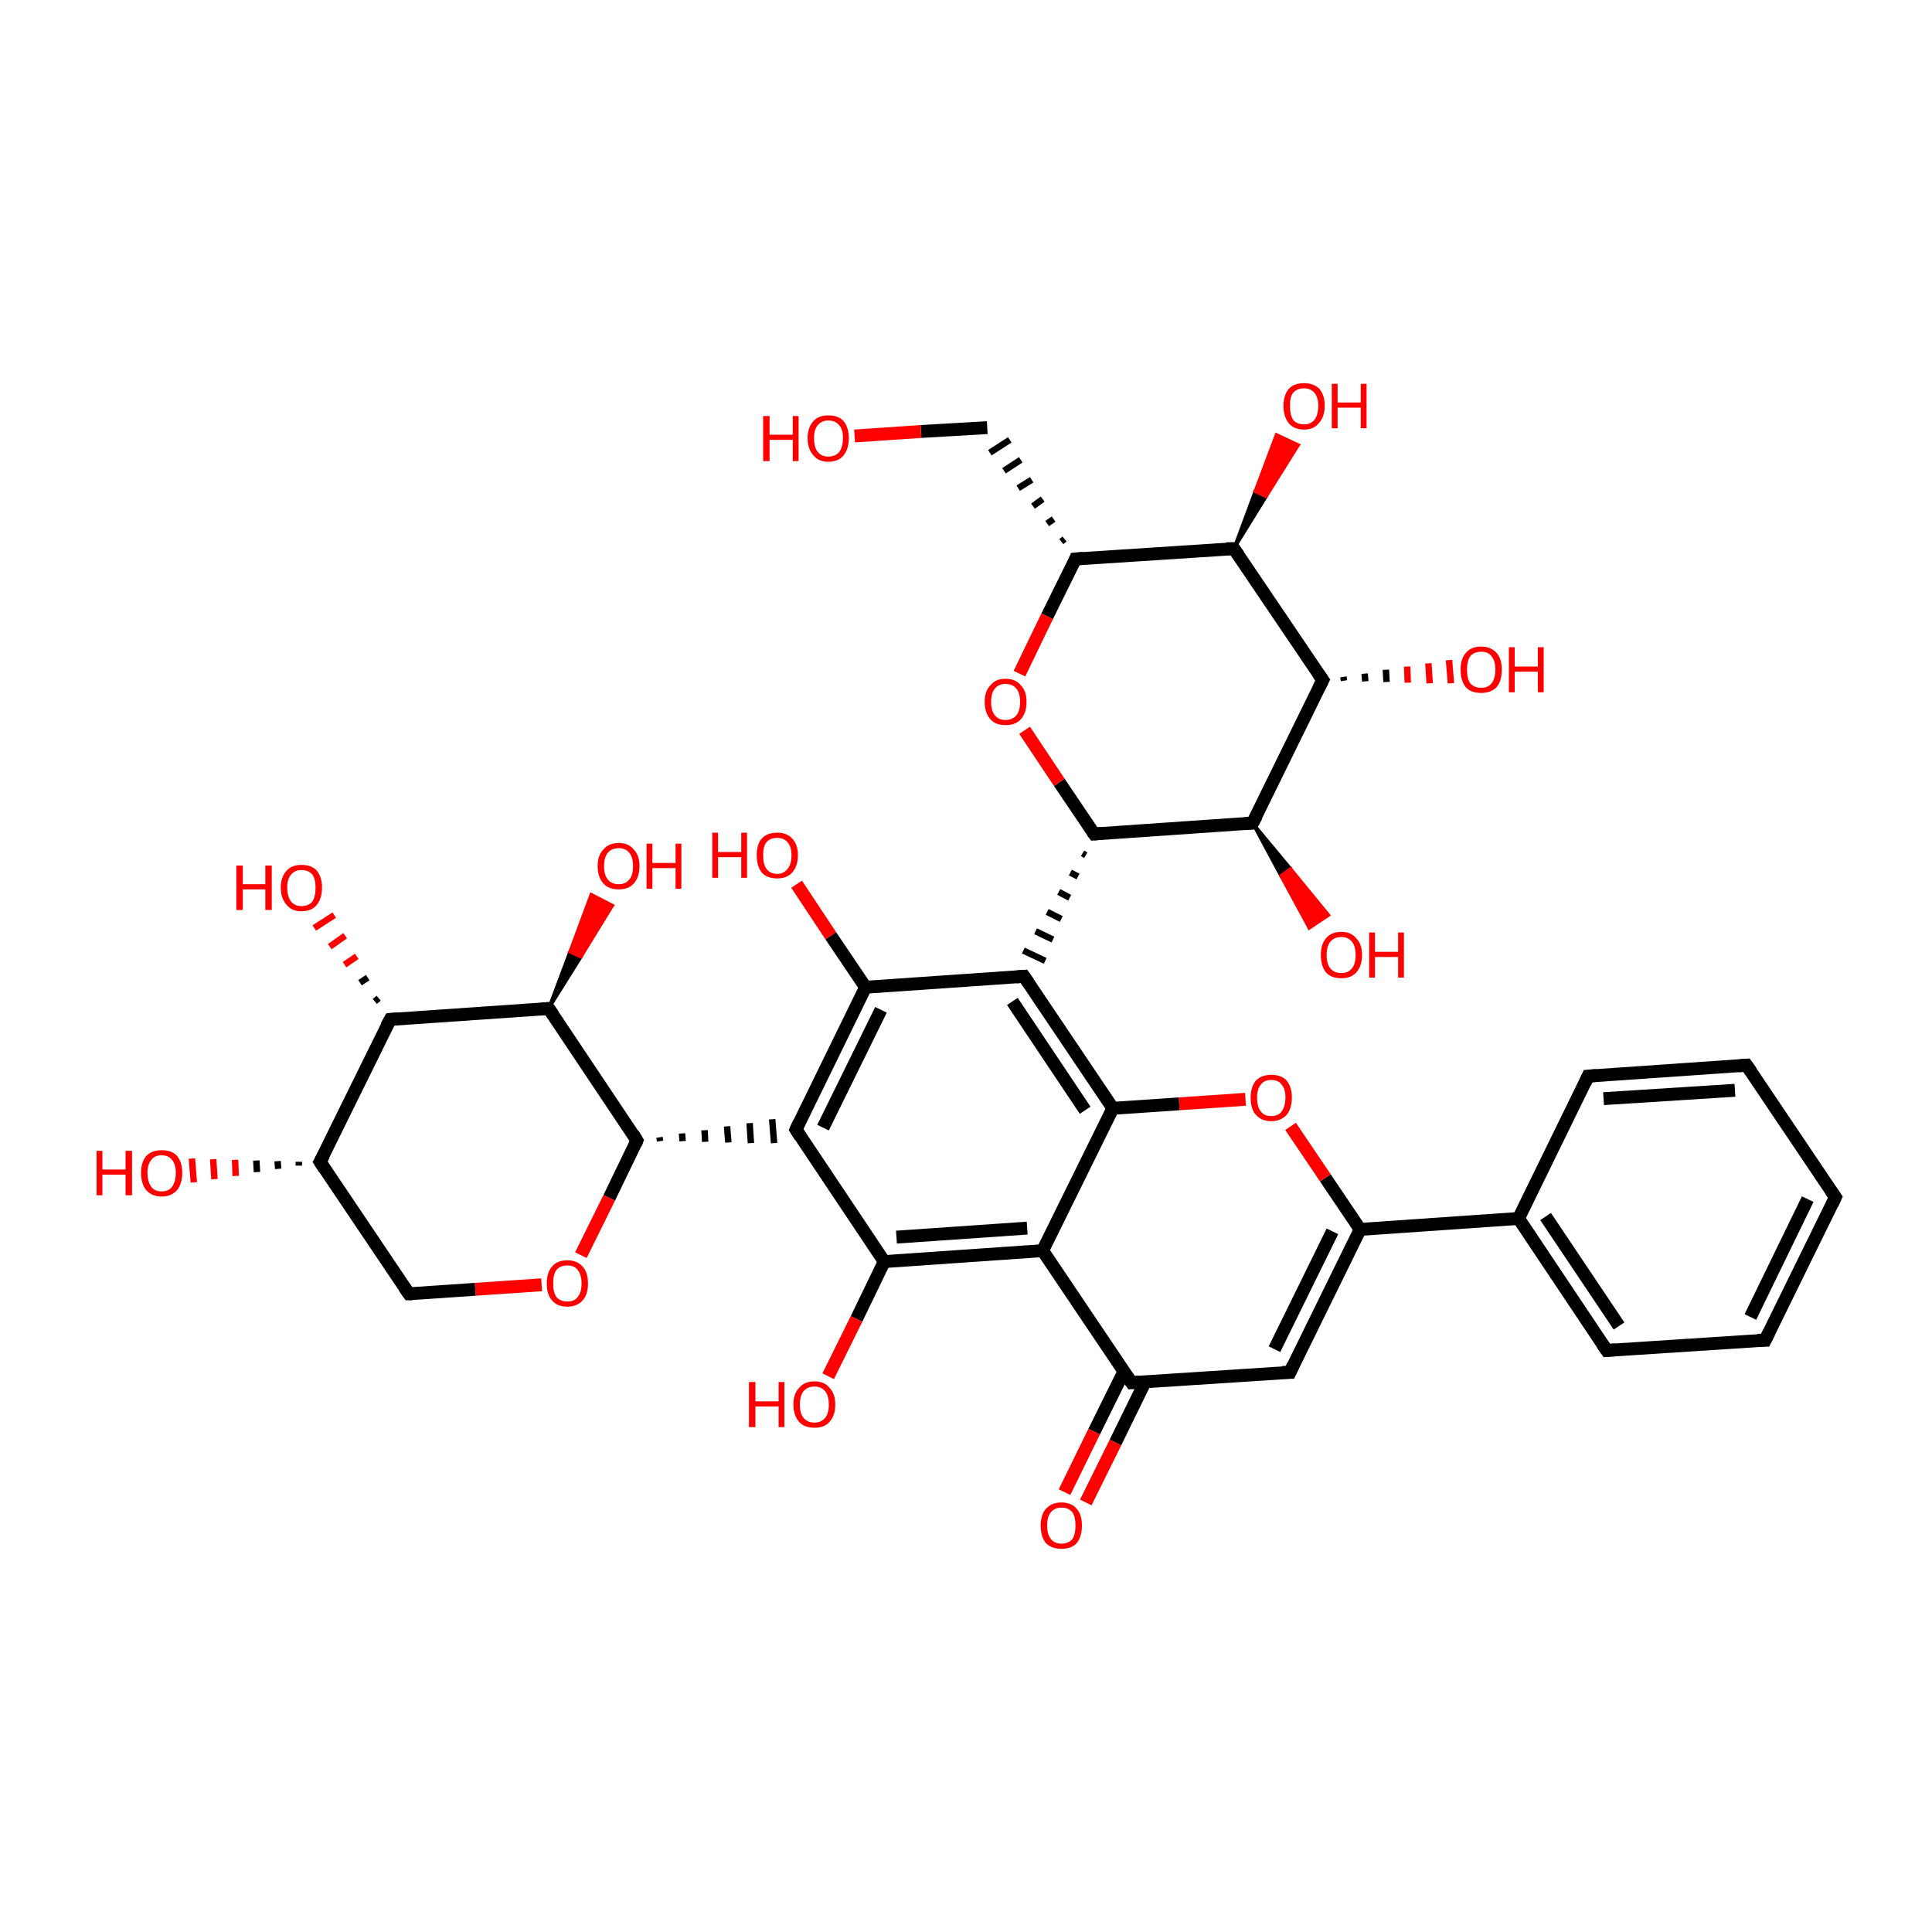 <?xml version='1.0' encoding='iso-8859-1'?>
<svg version='1.1' baseProfile='full'
              xmlns='http://www.w3.org/2000/svg'
                      xmlns:rdkit='http://www.rdkit.org/xml'
                      xmlns:xlink='http://www.w3.org/1999/xlink'
                  xml:space='preserve'
width='300px' height='300px' viewBox='0 0 300 300'>
<!-- END OF HEADER -->
<rect style='opacity:1.0;fill:transparent;stroke:none' width='300.0' height='300.0' x='0.0' y='0.0'> </rect>
<path class='bond-0 atom-0 atom-1' d='M 63.5,200.9 L 49.7,180.4' style='fill:none;fill-rule:evenodd;stroke:#000000;stroke-width:2.0px;stroke-linecap:butt;stroke-linejoin:miter;stroke-opacity:1' />
<path class='bond-1 atom-1 atom-2' d='M 49.7,180.4 L 60.6,158.3' style='fill:none;fill-rule:evenodd;stroke:#000000;stroke-width:2.0px;stroke-linecap:butt;stroke-linejoin:miter;stroke-opacity:1' />
<path class='bond-2 atom-2 atom-3' d='M 60.6,158.3 L 85.2,156.6' style='fill:none;fill-rule:evenodd;stroke:#000000;stroke-width:2.0px;stroke-linecap:butt;stroke-linejoin:miter;stroke-opacity:1' />
<path class='bond-3 atom-3 atom-4' d='M 85.2,156.6 L 98.9,177.1' style='fill:none;fill-rule:evenodd;stroke:#000000;stroke-width:2.0px;stroke-linecap:butt;stroke-linejoin:miter;stroke-opacity:1' />
<path class='bond-4 atom-4 atom-5' d='M 98.9,177.1 L 94.6,186.0' style='fill:none;fill-rule:evenodd;stroke:#000000;stroke-width:2.0px;stroke-linecap:butt;stroke-linejoin:miter;stroke-opacity:1' />
<path class='bond-4 atom-4 atom-5' d='M 94.6,186.0 L 90.2,194.9' style='fill:none;fill-rule:evenodd;stroke:#FF0000;stroke-width:2.0px;stroke-linecap:butt;stroke-linejoin:miter;stroke-opacity:1' />
<path class='bond-5 atom-4 atom-6' d='M 102.5,177.2 L 102.4,176.6' style='fill:none;fill-rule:evenodd;stroke:#000000;stroke-width:1.0px;stroke-linecap:butt;stroke-linejoin:miter;stroke-opacity:1' />
<path class='bond-5 atom-4 atom-6' d='M 106.0,177.2 L 105.9,176.0' style='fill:none;fill-rule:evenodd;stroke:#000000;stroke-width:1.0px;stroke-linecap:butt;stroke-linejoin:miter;stroke-opacity:1' />
<path class='bond-5 atom-4 atom-6' d='M 109.5,177.3 L 109.4,175.5' style='fill:none;fill-rule:evenodd;stroke:#000000;stroke-width:1.0px;stroke-linecap:butt;stroke-linejoin:miter;stroke-opacity:1' />
<path class='bond-5 atom-4 atom-6' d='M 113.1,177.4 L 112.9,174.9' style='fill:none;fill-rule:evenodd;stroke:#000000;stroke-width:1.0px;stroke-linecap:butt;stroke-linejoin:miter;stroke-opacity:1' />
<path class='bond-5 atom-4 atom-6' d='M 116.6,177.5 L 116.4,174.4' style='fill:none;fill-rule:evenodd;stroke:#000000;stroke-width:1.0px;stroke-linecap:butt;stroke-linejoin:miter;stroke-opacity:1' />
<path class='bond-5 atom-4 atom-6' d='M 120.2,177.5 L 119.9,173.8' style='fill:none;fill-rule:evenodd;stroke:#000000;stroke-width:1.0px;stroke-linecap:butt;stroke-linejoin:miter;stroke-opacity:1' />
<path class='bond-6 atom-6 atom-7' d='M 123.6,175.4 L 134.4,153.3' style='fill:none;fill-rule:evenodd;stroke:#000000;stroke-width:2.0px;stroke-linecap:butt;stroke-linejoin:miter;stroke-opacity:1' />
<path class='bond-6 atom-6 atom-7' d='M 127.8,175.1 L 136.8,156.8' style='fill:none;fill-rule:evenodd;stroke:#000000;stroke-width:2.0px;stroke-linecap:butt;stroke-linejoin:miter;stroke-opacity:1' />
<path class='bond-7 atom-7 atom-8' d='M 134.4,153.3 L 159.0,151.6' style='fill:none;fill-rule:evenodd;stroke:#000000;stroke-width:2.0px;stroke-linecap:butt;stroke-linejoin:miter;stroke-opacity:1' />
<path class='bond-8 atom-8 atom-9' d='M 159.0,151.6 L 172.8,172.1' style='fill:none;fill-rule:evenodd;stroke:#000000;stroke-width:2.0px;stroke-linecap:butt;stroke-linejoin:miter;stroke-opacity:1' />
<path class='bond-8 atom-8 atom-9' d='M 157.2,155.5 L 168.5,172.4' style='fill:none;fill-rule:evenodd;stroke:#000000;stroke-width:2.0px;stroke-linecap:butt;stroke-linejoin:miter;stroke-opacity:1' />
<path class='bond-9 atom-9 atom-10' d='M 172.8,172.1 L 161.9,194.2' style='fill:none;fill-rule:evenodd;stroke:#000000;stroke-width:2.0px;stroke-linecap:butt;stroke-linejoin:miter;stroke-opacity:1' />
<path class='bond-10 atom-10 atom-11' d='M 161.9,194.2 L 137.3,195.9' style='fill:none;fill-rule:evenodd;stroke:#000000;stroke-width:2.0px;stroke-linecap:butt;stroke-linejoin:miter;stroke-opacity:1' />
<path class='bond-10 atom-10 atom-11' d='M 159.5,190.7 L 139.2,192.1' style='fill:none;fill-rule:evenodd;stroke:#000000;stroke-width:2.0px;stroke-linecap:butt;stroke-linejoin:miter;stroke-opacity:1' />
<path class='bond-11 atom-11 atom-12' d='M 137.3,195.9 L 133.0,204.8' style='fill:none;fill-rule:evenodd;stroke:#000000;stroke-width:2.0px;stroke-linecap:butt;stroke-linejoin:miter;stroke-opacity:1' />
<path class='bond-11 atom-11 atom-12' d='M 133.0,204.8 L 128.6,213.7' style='fill:none;fill-rule:evenodd;stroke:#FF0000;stroke-width:2.0px;stroke-linecap:butt;stroke-linejoin:miter;stroke-opacity:1' />
<path class='bond-12 atom-10 atom-13' d='M 161.9,194.2 L 175.7,214.7' style='fill:none;fill-rule:evenodd;stroke:#000000;stroke-width:2.0px;stroke-linecap:butt;stroke-linejoin:miter;stroke-opacity:1' />
<path class='bond-13 atom-13 atom-14' d='M 174.5,213.0 L 169.9,222.3' style='fill:none;fill-rule:evenodd;stroke:#000000;stroke-width:2.0px;stroke-linecap:butt;stroke-linejoin:miter;stroke-opacity:1' />
<path class='bond-13 atom-13 atom-14' d='M 169.9,222.3 L 165.3,231.7' style='fill:none;fill-rule:evenodd;stroke:#FF0000;stroke-width:2.0px;stroke-linecap:butt;stroke-linejoin:miter;stroke-opacity:1' />
<path class='bond-13 atom-13 atom-14' d='M 177.8,214.6 L 173.2,224.0' style='fill:none;fill-rule:evenodd;stroke:#000000;stroke-width:2.0px;stroke-linecap:butt;stroke-linejoin:miter;stroke-opacity:1' />
<path class='bond-13 atom-13 atom-14' d='M 173.2,224.0 L 168.6,233.3' style='fill:none;fill-rule:evenodd;stroke:#FF0000;stroke-width:2.0px;stroke-linecap:butt;stroke-linejoin:miter;stroke-opacity:1' />
<path class='bond-14 atom-13 atom-15' d='M 175.7,214.7 L 200.3,213.1' style='fill:none;fill-rule:evenodd;stroke:#000000;stroke-width:2.0px;stroke-linecap:butt;stroke-linejoin:miter;stroke-opacity:1' />
<path class='bond-15 atom-15 atom-16' d='M 200.3,213.1 L 211.2,190.9' style='fill:none;fill-rule:evenodd;stroke:#000000;stroke-width:2.0px;stroke-linecap:butt;stroke-linejoin:miter;stroke-opacity:1' />
<path class='bond-15 atom-15 atom-16' d='M 197.9,209.5 L 206.9,191.2' style='fill:none;fill-rule:evenodd;stroke:#000000;stroke-width:2.0px;stroke-linecap:butt;stroke-linejoin:miter;stroke-opacity:1' />
<path class='bond-16 atom-16 atom-17' d='M 211.2,190.9 L 205.8,182.9' style='fill:none;fill-rule:evenodd;stroke:#000000;stroke-width:2.0px;stroke-linecap:butt;stroke-linejoin:miter;stroke-opacity:1' />
<path class='bond-16 atom-16 atom-17' d='M 205.8,182.9 L 200.4,174.9' style='fill:none;fill-rule:evenodd;stroke:#FF0000;stroke-width:2.0px;stroke-linecap:butt;stroke-linejoin:miter;stroke-opacity:1' />
<path class='bond-17 atom-16 atom-18' d='M 211.2,190.9 L 235.8,189.2' style='fill:none;fill-rule:evenodd;stroke:#000000;stroke-width:2.0px;stroke-linecap:butt;stroke-linejoin:miter;stroke-opacity:1' />
<path class='bond-18 atom-18 atom-19' d='M 235.8,189.2 L 249.5,209.7' style='fill:none;fill-rule:evenodd;stroke:#000000;stroke-width:2.0px;stroke-linecap:butt;stroke-linejoin:miter;stroke-opacity:1' />
<path class='bond-18 atom-18 atom-19' d='M 240.0,188.9 L 251.4,205.9' style='fill:none;fill-rule:evenodd;stroke:#000000;stroke-width:2.0px;stroke-linecap:butt;stroke-linejoin:miter;stroke-opacity:1' />
<path class='bond-19 atom-19 atom-20' d='M 249.5,209.7 L 274.1,208.1' style='fill:none;fill-rule:evenodd;stroke:#000000;stroke-width:2.0px;stroke-linecap:butt;stroke-linejoin:miter;stroke-opacity:1' />
<path class='bond-20 atom-20 atom-21' d='M 274.1,208.1 L 285.0,185.9' style='fill:none;fill-rule:evenodd;stroke:#000000;stroke-width:2.0px;stroke-linecap:butt;stroke-linejoin:miter;stroke-opacity:1' />
<path class='bond-20 atom-20 atom-21' d='M 271.8,204.5 L 280.7,186.2' style='fill:none;fill-rule:evenodd;stroke:#000000;stroke-width:2.0px;stroke-linecap:butt;stroke-linejoin:miter;stroke-opacity:1' />
<path class='bond-21 atom-21 atom-22' d='M 285.0,185.9 L 271.2,165.4' style='fill:none;fill-rule:evenodd;stroke:#000000;stroke-width:2.0px;stroke-linecap:butt;stroke-linejoin:miter;stroke-opacity:1' />
<path class='bond-22 atom-22 atom-23' d='M 271.2,165.4 L 246.6,167.1' style='fill:none;fill-rule:evenodd;stroke:#000000;stroke-width:2.0px;stroke-linecap:butt;stroke-linejoin:miter;stroke-opacity:1' />
<path class='bond-22 atom-22 atom-23' d='M 269.4,169.3 L 249.0,170.6' style='fill:none;fill-rule:evenodd;stroke:#000000;stroke-width:2.0px;stroke-linecap:butt;stroke-linejoin:miter;stroke-opacity:1' />
<path class='bond-23 atom-24 atom-8' d='M 168.1,132.5 L 168.6,132.8' style='fill:none;fill-rule:evenodd;stroke:#000000;stroke-width:1.0px;stroke-linecap:butt;stroke-linejoin:miter;stroke-opacity:1' />
<path class='bond-23 atom-24 atom-8' d='M 166.2,135.5 L 167.4,136.1' style='fill:none;fill-rule:evenodd;stroke:#000000;stroke-width:1.0px;stroke-linecap:butt;stroke-linejoin:miter;stroke-opacity:1' />
<path class='bond-23 atom-24 atom-8' d='M 164.4,138.5 L 166.1,139.4' style='fill:none;fill-rule:evenodd;stroke:#000000;stroke-width:1.0px;stroke-linecap:butt;stroke-linejoin:miter;stroke-opacity:1' />
<path class='bond-23 atom-24 atom-8' d='M 162.6,141.6 L 164.8,142.7' style='fill:none;fill-rule:evenodd;stroke:#000000;stroke-width:1.0px;stroke-linecap:butt;stroke-linejoin:miter;stroke-opacity:1' />
<path class='bond-23 atom-24 atom-8' d='M 160.8,144.6 L 163.5,145.9' style='fill:none;fill-rule:evenodd;stroke:#000000;stroke-width:1.0px;stroke-linecap:butt;stroke-linejoin:miter;stroke-opacity:1' />
<path class='bond-23 atom-24 atom-8' d='M 158.9,147.6 L 162.3,149.2' style='fill:none;fill-rule:evenodd;stroke:#000000;stroke-width:1.0px;stroke-linecap:butt;stroke-linejoin:miter;stroke-opacity:1' />
<path class='bond-24 atom-24 atom-25' d='M 169.9,129.5 L 194.5,127.8' style='fill:none;fill-rule:evenodd;stroke:#000000;stroke-width:2.0px;stroke-linecap:butt;stroke-linejoin:miter;stroke-opacity:1' />
<path class='bond-25 atom-25 atom-26' d='M 194.5,127.8 L 205.4,105.6' style='fill:none;fill-rule:evenodd;stroke:#000000;stroke-width:2.0px;stroke-linecap:butt;stroke-linejoin:miter;stroke-opacity:1' />
<path class='bond-26 atom-26 atom-27' d='M 205.4,105.6 L 191.6,85.2' style='fill:none;fill-rule:evenodd;stroke:#000000;stroke-width:2.0px;stroke-linecap:butt;stroke-linejoin:miter;stroke-opacity:1' />
<path class='bond-27 atom-27 atom-28' d='M 191.6,85.2 L 167.0,86.8' style='fill:none;fill-rule:evenodd;stroke:#000000;stroke-width:2.0px;stroke-linecap:butt;stroke-linejoin:miter;stroke-opacity:1' />
<path class='bond-28 atom-28 atom-29' d='M 167.0,86.8 L 162.6,95.7' style='fill:none;fill-rule:evenodd;stroke:#000000;stroke-width:2.0px;stroke-linecap:butt;stroke-linejoin:miter;stroke-opacity:1' />
<path class='bond-28 atom-28 atom-29' d='M 162.6,95.7 L 158.3,104.6' style='fill:none;fill-rule:evenodd;stroke:#FF0000;stroke-width:2.0px;stroke-linecap:butt;stroke-linejoin:miter;stroke-opacity:1' />
<path class='bond-29 atom-28 atom-30' d='M 165.3,83.7 L 164.8,84.1' style='fill:none;fill-rule:evenodd;stroke:#000000;stroke-width:1.0px;stroke-linecap:butt;stroke-linejoin:miter;stroke-opacity:1' />
<path class='bond-29 atom-28 atom-30' d='M 163.6,80.6 L 162.6,81.3' style='fill:none;fill-rule:evenodd;stroke:#000000;stroke-width:1.0px;stroke-linecap:butt;stroke-linejoin:miter;stroke-opacity:1' />
<path class='bond-29 atom-28 atom-30' d='M 161.9,77.5 L 160.4,78.6' style='fill:none;fill-rule:evenodd;stroke:#000000;stroke-width:1.0px;stroke-linecap:butt;stroke-linejoin:miter;stroke-opacity:1' />
<path class='bond-29 atom-28 atom-30' d='M 160.2,74.5 L 158.1,75.8' style='fill:none;fill-rule:evenodd;stroke:#000000;stroke-width:1.0px;stroke-linecap:butt;stroke-linejoin:miter;stroke-opacity:1' />
<path class='bond-29 atom-28 atom-30' d='M 158.5,71.4 L 155.9,73.1' style='fill:none;fill-rule:evenodd;stroke:#000000;stroke-width:1.0px;stroke-linecap:butt;stroke-linejoin:miter;stroke-opacity:1' />
<path class='bond-29 atom-28 atom-30' d='M 156.8,68.3 L 153.7,70.3' style='fill:none;fill-rule:evenodd;stroke:#000000;stroke-width:1.0px;stroke-linecap:butt;stroke-linejoin:miter;stroke-opacity:1' />
<path class='bond-30 atom-30 atom-31' d='M 153.3,66.4 L 143.0,67.0' style='fill:none;fill-rule:evenodd;stroke:#000000;stroke-width:2.0px;stroke-linecap:butt;stroke-linejoin:miter;stroke-opacity:1' />
<path class='bond-30 atom-30 atom-31' d='M 143.0,67.0 L 132.7,67.7' style='fill:none;fill-rule:evenodd;stroke:#FF0000;stroke-width:2.0px;stroke-linecap:butt;stroke-linejoin:miter;stroke-opacity:1' />
<path class='bond-31 atom-27 atom-32' d='M 191.6,85.2 L 194.9,76.3 L 196.6,77.1 Z' style='fill:#000000;fill-rule:evenodd;fill-opacity:1;stroke:#000000;stroke-width:0.5px;stroke-linecap:butt;stroke-linejoin:miter;stroke-opacity:1;' />
<path class='bond-31 atom-27 atom-32' d='M 194.9,76.3 L 201.6,69.1 L 198.2,67.5 Z' style='fill:#FF0000;fill-rule:evenodd;fill-opacity:1;stroke:#FF0000;stroke-width:0.5px;stroke-linecap:butt;stroke-linejoin:miter;stroke-opacity:1;' />
<path class='bond-31 atom-27 atom-32' d='M 194.9,76.3 L 196.6,77.1 L 201.6,69.1 Z' style='fill:#FF0000;fill-rule:evenodd;fill-opacity:1;stroke:#FF0000;stroke-width:0.5px;stroke-linecap:butt;stroke-linejoin:miter;stroke-opacity:1;' />
<path class='bond-32 atom-26 atom-33' d='M 208.6,105.1 L 208.7,105.7' style='fill:none;fill-rule:evenodd;stroke:#000000;stroke-width:1.0px;stroke-linecap:butt;stroke-linejoin:miter;stroke-opacity:1' />
<path class='bond-32 atom-26 atom-33' d='M 211.9,104.6 L 212.0,105.8' style='fill:none;fill-rule:evenodd;stroke:#000000;stroke-width:1.0px;stroke-linecap:butt;stroke-linejoin:miter;stroke-opacity:1' />
<path class='bond-32 atom-26 atom-33' d='M 215.2,104.0 L 215.3,105.9' style='fill:none;fill-rule:evenodd;stroke:#000000;stroke-width:1.0px;stroke-linecap:butt;stroke-linejoin:miter;stroke-opacity:1' />
<path class='bond-32 atom-26 atom-33' d='M 218.5,103.5 L 218.6,106.0' style='fill:none;fill-rule:evenodd;stroke:#FF0000;stroke-width:1.0px;stroke-linecap:butt;stroke-linejoin:miter;stroke-opacity:1' />
<path class='bond-32 atom-26 atom-33' d='M 221.8,103.0 L 222.0,106.1' style='fill:none;fill-rule:evenodd;stroke:#FF0000;stroke-width:1.0px;stroke-linecap:butt;stroke-linejoin:miter;stroke-opacity:1' />
<path class='bond-32 atom-26 atom-33' d='M 225.0,102.5 L 225.3,106.1' style='fill:none;fill-rule:evenodd;stroke:#FF0000;stroke-width:1.0px;stroke-linecap:butt;stroke-linejoin:miter;stroke-opacity:1' />
<path class='bond-33 atom-25 atom-34' d='M 194.5,127.8 L 200.4,134.9 L 198.9,136.0 Z' style='fill:#000000;fill-rule:evenodd;fill-opacity:1;stroke:#000000;stroke-width:0.5px;stroke-linecap:butt;stroke-linejoin:miter;stroke-opacity:1;' />
<path class='bond-33 atom-25 atom-34' d='M 200.4,134.9 L 203.3,144.1 L 206.3,142.1 Z' style='fill:#FF0000;fill-rule:evenodd;fill-opacity:1;stroke:#FF0000;stroke-width:0.5px;stroke-linecap:butt;stroke-linejoin:miter;stroke-opacity:1;' />
<path class='bond-33 atom-25 atom-34' d='M 200.4,134.9 L 198.9,136.0 L 203.3,144.1 Z' style='fill:#FF0000;fill-rule:evenodd;fill-opacity:1;stroke:#FF0000;stroke-width:0.5px;stroke-linecap:butt;stroke-linejoin:miter;stroke-opacity:1;' />
<path class='bond-34 atom-7 atom-35' d='M 134.4,153.3 L 129.0,145.3' style='fill:none;fill-rule:evenodd;stroke:#000000;stroke-width:2.0px;stroke-linecap:butt;stroke-linejoin:miter;stroke-opacity:1' />
<path class='bond-34 atom-7 atom-35' d='M 129.0,145.3 L 123.7,137.3' style='fill:none;fill-rule:evenodd;stroke:#FF0000;stroke-width:2.0px;stroke-linecap:butt;stroke-linejoin:miter;stroke-opacity:1' />
<path class='bond-35 atom-3 atom-36' d='M 85.2,156.6 L 88.5,147.8 L 90.2,148.6 Z' style='fill:#000000;fill-rule:evenodd;fill-opacity:1;stroke:#000000;stroke-width:0.5px;stroke-linecap:butt;stroke-linejoin:miter;stroke-opacity:1;' />
<path class='bond-35 atom-3 atom-36' d='M 88.5,147.8 L 95.1,140.6 L 91.8,138.9 Z' style='fill:#FF0000;fill-rule:evenodd;fill-opacity:1;stroke:#FF0000;stroke-width:0.5px;stroke-linecap:butt;stroke-linejoin:miter;stroke-opacity:1;' />
<path class='bond-35 atom-3 atom-36' d='M 88.5,147.8 L 90.2,148.6 L 95.1,140.6 Z' style='fill:#FF0000;fill-rule:evenodd;fill-opacity:1;stroke:#FF0000;stroke-width:0.5px;stroke-linecap:butt;stroke-linejoin:miter;stroke-opacity:1;' />
<path class='bond-36 atom-2 atom-37' d='M 58.2,155.5 L 58.8,155.0' style='fill:none;fill-rule:evenodd;stroke:#000000;stroke-width:1.0px;stroke-linecap:butt;stroke-linejoin:miter;stroke-opacity:1' />
<path class='bond-36 atom-2 atom-37' d='M 55.9,152.6 L 57.1,151.8' style='fill:none;fill-rule:evenodd;stroke:#000000;stroke-width:1.0px;stroke-linecap:butt;stroke-linejoin:miter;stroke-opacity:1' />
<path class='bond-36 atom-2 atom-37' d='M 53.5,149.8 L 55.4,148.5' style='fill:none;fill-rule:evenodd;stroke:#FF0000;stroke-width:1.0px;stroke-linecap:butt;stroke-linejoin:miter;stroke-opacity:1' />
<path class='bond-36 atom-2 atom-37' d='M 51.2,147.0 L 53.6,145.3' style='fill:none;fill-rule:evenodd;stroke:#FF0000;stroke-width:1.0px;stroke-linecap:butt;stroke-linejoin:miter;stroke-opacity:1' />
<path class='bond-36 atom-2 atom-37' d='M 48.8,144.1 L 51.9,142.1' style='fill:none;fill-rule:evenodd;stroke:#FF0000;stroke-width:1.0px;stroke-linecap:butt;stroke-linejoin:miter;stroke-opacity:1' />
<path class='bond-37 atom-1 atom-38' d='M 46.4,181.0 L 46.4,180.4' style='fill:none;fill-rule:evenodd;stroke:#000000;stroke-width:1.0px;stroke-linecap:butt;stroke-linejoin:miter;stroke-opacity:1' />
<path class='bond-37 atom-1 atom-38' d='M 43.2,181.5 L 43.1,180.3' style='fill:none;fill-rule:evenodd;stroke:#000000;stroke-width:1.0px;stroke-linecap:butt;stroke-linejoin:miter;stroke-opacity:1' />
<path class='bond-37 atom-1 atom-38' d='M 39.9,182.0 L 39.8,180.2' style='fill:none;fill-rule:evenodd;stroke:#000000;stroke-width:1.0px;stroke-linecap:butt;stroke-linejoin:miter;stroke-opacity:1' />
<path class='bond-37 atom-1 atom-38' d='M 36.6,182.6 L 36.5,180.1' style='fill:none;fill-rule:evenodd;stroke:#FF0000;stroke-width:1.0px;stroke-linecap:butt;stroke-linejoin:miter;stroke-opacity:1' />
<path class='bond-37 atom-1 atom-38' d='M 33.3,183.1 L 33.1,180.0' style='fill:none;fill-rule:evenodd;stroke:#FF0000;stroke-width:1.0px;stroke-linecap:butt;stroke-linejoin:miter;stroke-opacity:1' />
<path class='bond-37 atom-1 atom-38' d='M 30.1,183.6 L 29.8,179.9' style='fill:none;fill-rule:evenodd;stroke:#FF0000;stroke-width:1.0px;stroke-linecap:butt;stroke-linejoin:miter;stroke-opacity:1' />
<path class='bond-38 atom-5 atom-0' d='M 84.1,199.5 L 73.8,200.2' style='fill:none;fill-rule:evenodd;stroke:#FF0000;stroke-width:2.0px;stroke-linecap:butt;stroke-linejoin:miter;stroke-opacity:1' />
<path class='bond-38 atom-5 atom-0' d='M 73.8,200.2 L 63.5,200.9' style='fill:none;fill-rule:evenodd;stroke:#000000;stroke-width:2.0px;stroke-linecap:butt;stroke-linejoin:miter;stroke-opacity:1' />
<path class='bond-39 atom-11 atom-6' d='M 137.3,195.9 L 123.6,175.4' style='fill:none;fill-rule:evenodd;stroke:#000000;stroke-width:2.0px;stroke-linecap:butt;stroke-linejoin:miter;stroke-opacity:1' />
<path class='bond-40 atom-17 atom-9' d='M 193.4,170.7 L 183.1,171.4' style='fill:none;fill-rule:evenodd;stroke:#FF0000;stroke-width:2.0px;stroke-linecap:butt;stroke-linejoin:miter;stroke-opacity:1' />
<path class='bond-40 atom-17 atom-9' d='M 183.1,171.4 L 172.8,172.1' style='fill:none;fill-rule:evenodd;stroke:#000000;stroke-width:2.0px;stroke-linecap:butt;stroke-linejoin:miter;stroke-opacity:1' />
<path class='bond-41 atom-23 atom-18' d='M 246.6,167.1 L 235.8,189.2' style='fill:none;fill-rule:evenodd;stroke:#000000;stroke-width:2.0px;stroke-linecap:butt;stroke-linejoin:miter;stroke-opacity:1' />
<path class='bond-42 atom-29 atom-24' d='M 159.1,113.4 L 164.5,121.5' style='fill:none;fill-rule:evenodd;stroke:#FF0000;stroke-width:2.0px;stroke-linecap:butt;stroke-linejoin:miter;stroke-opacity:1' />
<path class='bond-42 atom-29 atom-24' d='M 164.5,121.5 L 169.9,129.5' style='fill:none;fill-rule:evenodd;stroke:#000000;stroke-width:2.0px;stroke-linecap:butt;stroke-linejoin:miter;stroke-opacity:1' />
<path d='M 62.8,199.9 L 63.5,200.9 L 64.0,200.9' style='fill:none;stroke:#000000;stroke-width:2.0px;stroke-linecap:butt;stroke-linejoin:miter;stroke-opacity:1;' />
<path d='M 50.4,181.5 L 49.7,180.4 L 50.3,179.3' style='fill:none;stroke:#000000;stroke-width:2.0px;stroke-linecap:butt;stroke-linejoin:miter;stroke-opacity:1;' />
<path d='M 60.0,159.4 L 60.6,158.3 L 61.8,158.2' style='fill:none;stroke:#000000;stroke-width:2.0px;stroke-linecap:butt;stroke-linejoin:miter;stroke-opacity:1;' />
<path d='M 84.0,156.7 L 85.2,156.6 L 85.9,157.6' style='fill:none;stroke:#000000;stroke-width:2.0px;stroke-linecap:butt;stroke-linejoin:miter;stroke-opacity:1;' />
<path d='M 98.3,176.1 L 98.9,177.1 L 98.7,177.6' style='fill:none;stroke:#000000;stroke-width:2.0px;stroke-linecap:butt;stroke-linejoin:miter;stroke-opacity:1;' />
<path d='M 124.1,174.3 L 123.6,175.4 L 124.3,176.5' style='fill:none;stroke:#000000;stroke-width:2.0px;stroke-linecap:butt;stroke-linejoin:miter;stroke-opacity:1;' />
<path d='M 157.8,151.7 L 159.0,151.6 L 159.7,152.6' style='fill:none;stroke:#000000;stroke-width:2.0px;stroke-linecap:butt;stroke-linejoin:miter;stroke-opacity:1;' />
<path d='M 175.0,213.7 L 175.7,214.7 L 176.9,214.6' style='fill:none;stroke:#000000;stroke-width:2.0px;stroke-linecap:butt;stroke-linejoin:miter;stroke-opacity:1;' />
<path d='M 199.1,213.1 L 200.3,213.1 L 200.8,212.0' style='fill:none;stroke:#000000;stroke-width:2.0px;stroke-linecap:butt;stroke-linejoin:miter;stroke-opacity:1;' />
<path d='M 248.8,208.7 L 249.5,209.7 L 250.8,209.6' style='fill:none;stroke:#000000;stroke-width:2.0px;stroke-linecap:butt;stroke-linejoin:miter;stroke-opacity:1;' />
<path d='M 272.9,208.1 L 274.1,208.1 L 274.7,206.9' style='fill:none;stroke:#000000;stroke-width:2.0px;stroke-linecap:butt;stroke-linejoin:miter;stroke-opacity:1;' />
<path d='M 284.5,187.0 L 285.0,185.9 L 284.3,184.9' style='fill:none;stroke:#000000;stroke-width:2.0px;stroke-linecap:butt;stroke-linejoin:miter;stroke-opacity:1;' />
<path d='M 271.9,166.4 L 271.2,165.4 L 270.0,165.5' style='fill:none;stroke:#000000;stroke-width:2.0px;stroke-linecap:butt;stroke-linejoin:miter;stroke-opacity:1;' />
<path d='M 247.9,167.0 L 246.6,167.1 L 246.1,168.2' style='fill:none;stroke:#000000;stroke-width:2.0px;stroke-linecap:butt;stroke-linejoin:miter;stroke-opacity:1;' />
<path d='M 171.1,129.4 L 169.9,129.5 L 169.6,129.1' style='fill:none;stroke:#000000;stroke-width:2.0px;stroke-linecap:butt;stroke-linejoin:miter;stroke-opacity:1;' />
<path d='M 193.3,127.9 L 194.5,127.8 L 195.1,126.7' style='fill:none;stroke:#000000;stroke-width:2.0px;stroke-linecap:butt;stroke-linejoin:miter;stroke-opacity:1;' />
<path d='M 204.8,106.8 L 205.4,105.6 L 204.7,104.6' style='fill:none;stroke:#000000;stroke-width:2.0px;stroke-linecap:butt;stroke-linejoin:miter;stroke-opacity:1;' />
<path d='M 192.3,86.2 L 191.6,85.2 L 190.4,85.2' style='fill:none;stroke:#000000;stroke-width:2.0px;stroke-linecap:butt;stroke-linejoin:miter;stroke-opacity:1;' />
<path d='M 168.2,86.7 L 167.0,86.8 L 166.8,87.3' style='fill:none;stroke:#000000;stroke-width:2.0px;stroke-linecap:butt;stroke-linejoin:miter;stroke-opacity:1;' />
<path class='atom-5' d='M 84.9 199.3
Q 84.9 197.6, 85.7 196.7
Q 86.5 195.7, 88.1 195.7
Q 89.6 195.7, 90.5 196.7
Q 91.3 197.6, 91.3 199.3
Q 91.3 201.0, 90.5 201.9
Q 89.6 202.9, 88.1 202.9
Q 86.5 202.9, 85.7 201.9
Q 84.9 201.0, 84.9 199.3
M 88.1 202.1
Q 89.2 202.1, 89.7 201.4
Q 90.3 200.7, 90.3 199.3
Q 90.3 197.9, 89.7 197.2
Q 89.2 196.5, 88.1 196.5
Q 87.0 196.5, 86.4 197.2
Q 85.9 197.9, 85.9 199.3
Q 85.9 200.7, 86.4 201.4
Q 87.0 202.1, 88.1 202.1
' fill='#FF0000'/>
<path class='atom-12' d='M 116.3 214.6
L 117.3 214.6
L 117.3 217.6
L 120.9 217.6
L 120.9 214.6
L 121.8 214.6
L 121.8 221.6
L 120.9 221.6
L 120.9 218.4
L 117.3 218.4
L 117.3 221.6
L 116.3 221.6
L 116.3 214.6
' fill='#FF0000'/>
<path class='atom-12' d='M 123.2 218.1
Q 123.2 216.4, 124.1 215.5
Q 124.9 214.5, 126.5 214.5
Q 128.0 214.5, 128.8 215.5
Q 129.7 216.4, 129.7 218.1
Q 129.7 219.8, 128.8 220.8
Q 128.0 221.7, 126.5 221.7
Q 124.9 221.7, 124.1 220.8
Q 123.2 219.8, 123.2 218.1
M 126.5 220.9
Q 127.5 220.9, 128.1 220.2
Q 128.7 219.5, 128.7 218.1
Q 128.7 216.7, 128.1 216.0
Q 127.5 215.3, 126.5 215.3
Q 125.4 215.3, 124.8 216.0
Q 124.2 216.7, 124.2 218.1
Q 124.2 219.5, 124.8 220.2
Q 125.4 220.9, 126.5 220.9
' fill='#FF0000'/>
<path class='atom-14' d='M 161.6 236.9
Q 161.6 235.2, 162.4 234.3
Q 163.3 233.3, 164.8 233.3
Q 166.4 233.3, 167.2 234.3
Q 168.0 235.2, 168.0 236.9
Q 168.0 238.6, 167.2 239.6
Q 166.4 240.5, 164.8 240.5
Q 163.3 240.5, 162.4 239.6
Q 161.6 238.6, 161.6 236.9
M 164.8 239.7
Q 165.9 239.7, 166.5 239.0
Q 167.0 238.3, 167.0 236.9
Q 167.0 235.5, 166.5 234.8
Q 165.9 234.1, 164.8 234.1
Q 163.8 234.1, 163.2 234.8
Q 162.6 235.5, 162.6 236.9
Q 162.6 238.3, 163.2 239.0
Q 163.8 239.7, 164.8 239.7
' fill='#FF0000'/>
<path class='atom-17' d='M 194.2 170.4
Q 194.2 168.8, 195.0 167.8
Q 195.9 166.9, 197.4 166.9
Q 199.0 166.9, 199.8 167.8
Q 200.6 168.8, 200.6 170.4
Q 200.6 172.1, 199.8 173.1
Q 198.9 174.1, 197.4 174.1
Q 195.9 174.1, 195.0 173.1
Q 194.2 172.2, 194.2 170.4
M 197.4 173.3
Q 198.5 173.3, 199.0 172.6
Q 199.6 171.8, 199.6 170.4
Q 199.6 169.1, 199.0 168.4
Q 198.5 167.7, 197.4 167.7
Q 196.3 167.7, 195.8 168.4
Q 195.2 169.1, 195.2 170.4
Q 195.2 171.9, 195.8 172.6
Q 196.3 173.3, 197.4 173.3
' fill='#FF0000'/>
<path class='atom-29' d='M 152.9 109.0
Q 152.9 107.3, 153.8 106.4
Q 154.6 105.4, 156.1 105.4
Q 157.7 105.4, 158.5 106.4
Q 159.4 107.3, 159.4 109.0
Q 159.4 110.7, 158.5 111.7
Q 157.7 112.6, 156.1 112.6
Q 154.6 112.6, 153.8 111.7
Q 152.9 110.7, 152.9 109.0
M 156.1 111.8
Q 157.2 111.8, 157.8 111.1
Q 158.4 110.4, 158.4 109.0
Q 158.4 107.6, 157.8 106.9
Q 157.2 106.2, 156.1 106.2
Q 155.1 106.2, 154.5 106.9
Q 153.9 107.6, 153.9 109.0
Q 153.9 110.4, 154.5 111.1
Q 155.1 111.8, 156.1 111.8
' fill='#FF0000'/>
<path class='atom-31' d='M 118.5 64.6
L 119.5 64.6
L 119.5 67.5
L 123.1 67.5
L 123.1 64.6
L 124.0 64.6
L 124.0 71.6
L 123.1 71.6
L 123.1 68.3
L 119.5 68.3
L 119.5 71.6
L 118.5 71.6
L 118.5 64.6
' fill='#FF0000'/>
<path class='atom-31' d='M 125.4 68.0
Q 125.4 66.4, 126.3 65.4
Q 127.1 64.5, 128.6 64.5
Q 130.2 64.5, 131.0 65.4
Q 131.8 66.4, 131.8 68.0
Q 131.8 69.7, 131.0 70.7
Q 130.2 71.7, 128.6 71.7
Q 127.1 71.7, 126.3 70.7
Q 125.4 69.7, 125.4 68.0
M 128.6 70.9
Q 129.7 70.9, 130.3 70.2
Q 130.9 69.4, 130.9 68.0
Q 130.9 66.7, 130.3 66.0
Q 129.7 65.3, 128.6 65.3
Q 127.6 65.3, 127.0 66.0
Q 126.4 66.7, 126.4 68.0
Q 126.4 69.5, 127.0 70.2
Q 127.6 70.9, 128.6 70.9
' fill='#FF0000'/>
<path class='atom-32' d='M 199.3 63.0
Q 199.3 61.4, 200.1 60.4
Q 200.9 59.5, 202.5 59.5
Q 204.0 59.5, 204.9 60.4
Q 205.7 61.4, 205.7 63.0
Q 205.7 64.7, 204.8 65.7
Q 204.0 66.7, 202.5 66.7
Q 200.9 66.7, 200.1 65.7
Q 199.3 64.7, 199.3 63.0
M 202.5 65.9
Q 203.5 65.9, 204.1 65.2
Q 204.7 64.4, 204.7 63.0
Q 204.7 61.7, 204.1 61.0
Q 203.5 60.3, 202.5 60.3
Q 201.4 60.3, 200.8 61.0
Q 200.3 61.6, 200.3 63.0
Q 200.3 64.4, 200.8 65.2
Q 201.4 65.9, 202.5 65.9
' fill='#FF0000'/>
<path class='atom-32' d='M 206.8 59.6
L 207.7 59.6
L 207.7 62.5
L 211.3 62.5
L 211.3 59.6
L 212.2 59.6
L 212.2 66.5
L 211.3 66.5
L 211.3 63.3
L 207.7 63.3
L 207.7 66.5
L 206.8 66.5
L 206.8 59.6
' fill='#FF0000'/>
<path class='atom-33' d='M 226.8 104.0
Q 226.8 102.3, 227.6 101.4
Q 228.4 100.4, 230.0 100.4
Q 231.5 100.4, 232.4 101.4
Q 233.2 102.3, 233.2 104.0
Q 233.2 105.7, 232.4 106.7
Q 231.5 107.6, 230.0 107.6
Q 228.4 107.6, 227.6 106.7
Q 226.8 105.7, 226.8 104.0
M 230.0 106.8
Q 231.1 106.8, 231.6 106.1
Q 232.2 105.4, 232.2 104.0
Q 232.2 102.6, 231.6 101.9
Q 231.1 101.2, 230.0 101.2
Q 228.9 101.2, 228.3 101.9
Q 227.8 102.6, 227.8 104.0
Q 227.8 105.4, 228.3 106.1
Q 228.9 106.8, 230.0 106.8
' fill='#FF0000'/>
<path class='atom-33' d='M 234.3 100.5
L 235.2 100.5
L 235.2 103.5
L 238.8 103.5
L 238.8 100.5
L 239.7 100.5
L 239.7 107.5
L 238.8 107.5
L 238.8 104.3
L 235.2 104.3
L 235.2 107.5
L 234.3 107.5
L 234.3 100.5
' fill='#FF0000'/>
<path class='atom-34' d='M 205.1 148.3
Q 205.1 146.6, 205.9 145.7
Q 206.7 144.7, 208.3 144.7
Q 209.8 144.7, 210.6 145.7
Q 211.5 146.6, 211.5 148.3
Q 211.5 150.0, 210.6 151.0
Q 209.8 151.9, 208.3 151.9
Q 206.7 151.9, 205.9 151.0
Q 205.1 150.0, 205.1 148.3
M 208.3 151.1
Q 209.3 151.1, 209.9 150.4
Q 210.5 149.7, 210.5 148.3
Q 210.5 146.9, 209.9 146.2
Q 209.3 145.5, 208.3 145.5
Q 207.2 145.5, 206.6 146.2
Q 206.0 146.9, 206.0 148.3
Q 206.0 149.7, 206.6 150.4
Q 207.2 151.1, 208.3 151.1
' fill='#FF0000'/>
<path class='atom-34' d='M 212.6 144.8
L 213.5 144.8
L 213.5 147.8
L 217.1 147.8
L 217.1 144.8
L 218.0 144.8
L 218.0 151.8
L 217.1 151.8
L 217.1 148.6
L 213.5 148.6
L 213.5 151.8
L 212.6 151.8
L 212.6 144.8
' fill='#FF0000'/>
<path class='atom-35' d='M 110.6 129.3
L 111.5 129.3
L 111.5 132.3
L 115.1 132.3
L 115.1 129.3
L 116.0 129.3
L 116.0 136.3
L 115.1 136.3
L 115.1 133.1
L 111.5 133.1
L 111.5 136.3
L 110.6 136.3
L 110.6 129.3
' fill='#FF0000'/>
<path class='atom-35' d='M 117.5 132.8
Q 117.5 131.1, 118.3 130.2
Q 119.1 129.3, 120.7 129.3
Q 122.2 129.3, 123.0 130.2
Q 123.9 131.1, 123.9 132.8
Q 123.9 134.5, 123.0 135.5
Q 122.2 136.4, 120.7 136.4
Q 119.1 136.4, 118.3 135.5
Q 117.5 134.5, 117.5 132.8
M 120.7 135.7
Q 121.7 135.7, 122.3 134.9
Q 122.9 134.2, 122.9 132.8
Q 122.9 131.5, 122.3 130.8
Q 121.7 130.1, 120.7 130.1
Q 119.6 130.1, 119.0 130.8
Q 118.5 131.4, 118.5 132.8
Q 118.5 134.2, 119.0 134.9
Q 119.6 135.7, 120.7 135.7
' fill='#FF0000'/>
<path class='atom-36' d='M 92.8 134.5
Q 92.8 132.8, 93.7 131.9
Q 94.5 130.9, 96.1 130.9
Q 97.6 130.9, 98.4 131.9
Q 99.3 132.8, 99.3 134.5
Q 99.3 136.2, 98.4 137.2
Q 97.6 138.1, 96.1 138.1
Q 94.5 138.1, 93.7 137.2
Q 92.8 136.2, 92.8 134.5
M 96.1 137.3
Q 97.1 137.3, 97.7 136.6
Q 98.3 135.9, 98.3 134.5
Q 98.3 133.1, 97.7 132.4
Q 97.1 131.7, 96.1 131.7
Q 95.0 131.7, 94.4 132.4
Q 93.8 133.1, 93.8 134.5
Q 93.8 135.9, 94.4 136.6
Q 95.0 137.3, 96.1 137.3
' fill='#FF0000'/>
<path class='atom-36' d='M 100.4 131.0
L 101.3 131.0
L 101.3 134.0
L 104.9 134.0
L 104.9 131.0
L 105.8 131.0
L 105.8 138.0
L 104.9 138.0
L 104.9 134.8
L 101.3 134.8
L 101.3 138.0
L 100.4 138.0
L 100.4 131.0
' fill='#FF0000'/>
<path class='atom-37' d='M 36.7 134.4
L 37.7 134.4
L 37.7 137.3
L 41.2 137.3
L 41.2 134.4
L 42.2 134.4
L 42.2 141.3
L 41.2 141.3
L 41.2 138.1
L 37.7 138.1
L 37.7 141.3
L 36.7 141.3
L 36.7 134.4
' fill='#FF0000'/>
<path class='atom-37' d='M 43.6 137.8
Q 43.6 136.2, 44.5 135.2
Q 45.3 134.3, 46.8 134.3
Q 48.4 134.3, 49.2 135.2
Q 50.0 136.2, 50.0 137.8
Q 50.0 139.5, 49.2 140.5
Q 48.4 141.5, 46.8 141.5
Q 45.3 141.5, 44.5 140.5
Q 43.6 139.5, 43.6 137.8
M 46.8 140.7
Q 47.9 140.7, 48.5 140.0
Q 49.0 139.2, 49.0 137.8
Q 49.0 136.5, 48.5 135.8
Q 47.9 135.1, 46.8 135.1
Q 45.8 135.1, 45.2 135.8
Q 44.6 136.5, 44.6 137.8
Q 44.6 139.2, 45.2 140.0
Q 45.8 140.7, 46.8 140.7
' fill='#FF0000'/>
<path class='atom-38' d='M 15.0 178.7
L 15.9 178.7
L 15.9 181.6
L 19.5 181.6
L 19.5 178.7
L 20.5 178.7
L 20.5 185.6
L 19.5 185.6
L 19.5 182.4
L 15.9 182.4
L 15.9 185.6
L 15.0 185.6
L 15.0 178.7
' fill='#FF0000'/>
<path class='atom-38' d='M 21.9 182.1
Q 21.9 180.5, 22.7 179.5
Q 23.6 178.6, 25.1 178.6
Q 26.7 178.6, 27.5 179.5
Q 28.3 180.5, 28.3 182.1
Q 28.3 183.8, 27.5 184.8
Q 26.6 185.8, 25.1 185.8
Q 23.6 185.8, 22.7 184.8
Q 21.9 183.8, 21.9 182.1
M 25.1 185.0
Q 26.2 185.0, 26.7 184.3
Q 27.3 183.5, 27.3 182.1
Q 27.3 180.8, 26.7 180.1
Q 26.2 179.4, 25.1 179.4
Q 24.0 179.4, 23.5 180.1
Q 22.9 180.8, 22.9 182.1
Q 22.9 183.5, 23.5 184.3
Q 24.0 185.0, 25.1 185.0
' fill='#FF0000'/>
</svg>
